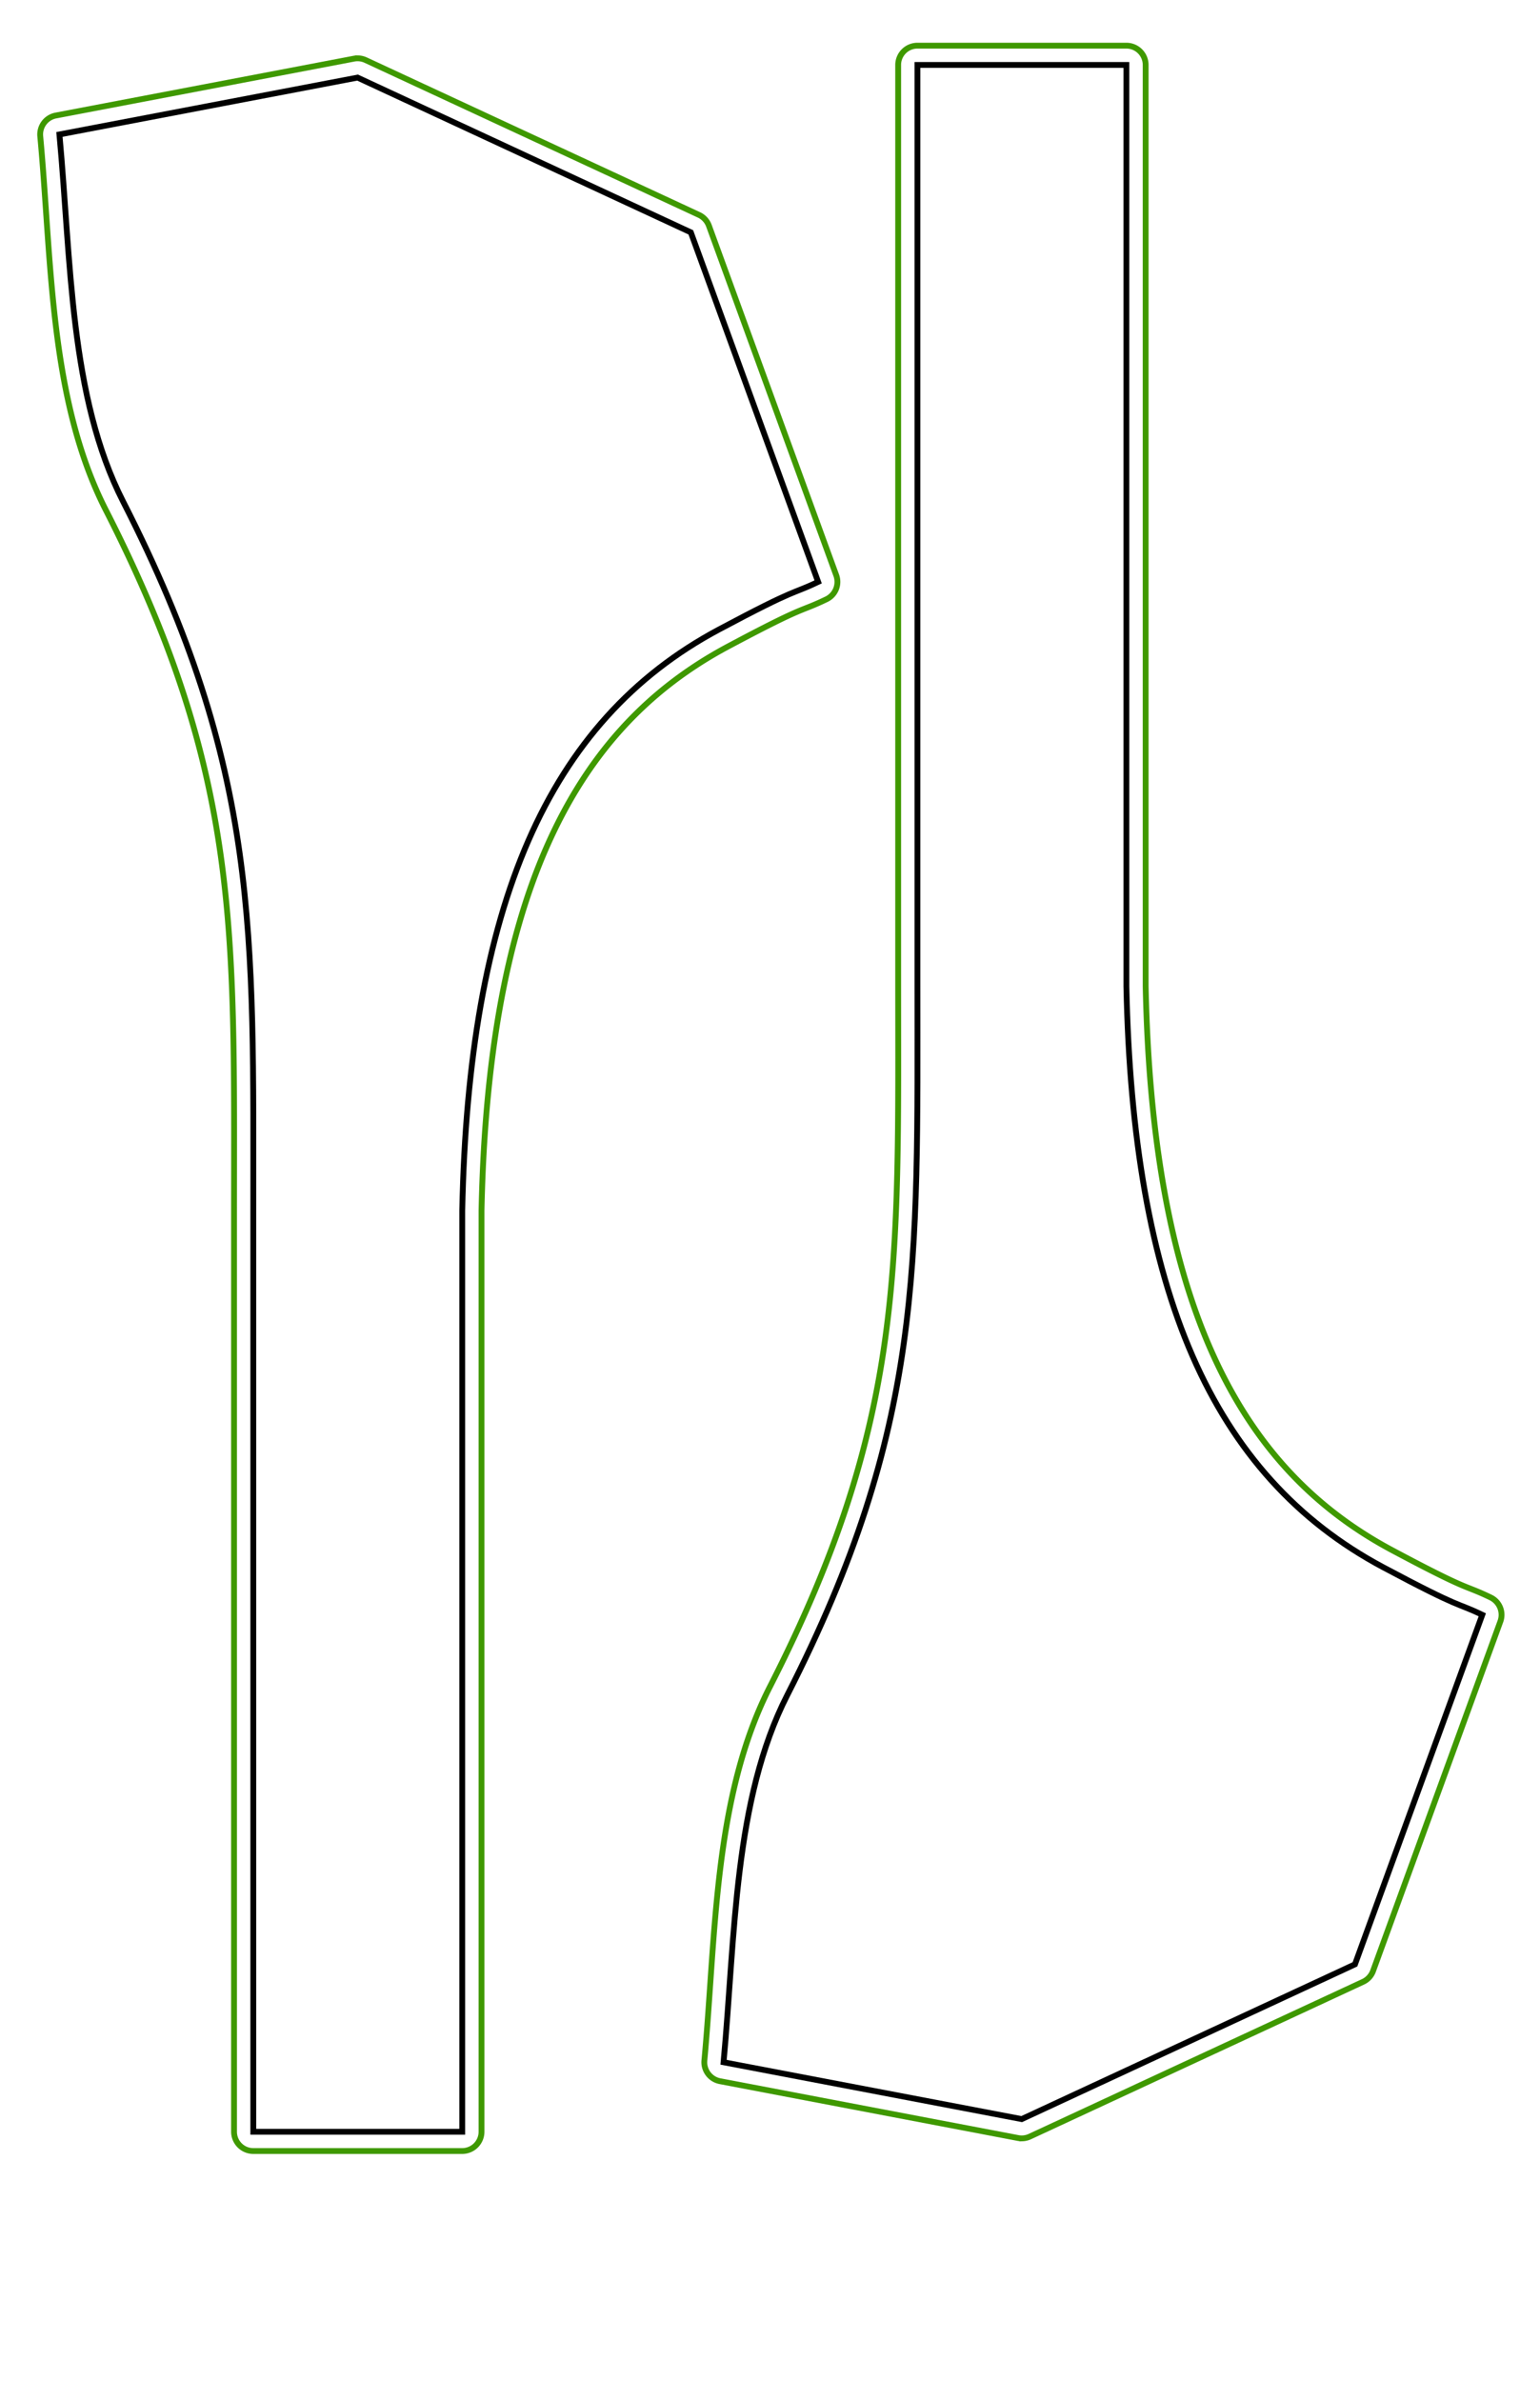 <?xml version="1.0" encoding="UTF-8" standalone="no"?>
<!-- Created with Inkscape (http://www.inkscape.org/) -->

<svg
   xmlns:dc="http://purl.org/dc/elements/1.1/"
   xmlns:cc="http://creativecommons.org/ns#"
   xmlns:rdf="http://www.w3.org/1999/02/22-rdf-syntax-ns#"
   xmlns:svg="http://www.w3.org/2000/svg"
   xmlns="http://www.w3.org/2000/svg"
   xmlns:sodipodi="http://sodipodi.sourceforge.net/DTD/sodipodi-0.dtd"
   xmlns:inkscape="http://www.inkscape.org/namespaces/inkscape"
   version="1.1"
   id="svg2"
   width="11in"
   height="17in"
   viewBox="0 0 1056 1632"
   sodipodi:docname="maskpattern2.svg"
   inkscape:version="0.92.5 (2060ec1f9f, 2020-04-08)">
  <defs
     id="defs6" />
  <sodipodi:namedview
     pagecolor="#ffffff"
     bordercolor="#666666"
     borderopacity="1"
     objecttolerance="10"
     gridtolerance="10"
     guidetolerance="10"
     inkscape:pageopacity="0"
     inkscape:pageshadow="2"
     inkscape:window-width="1920"
     inkscape:window-height="1016"
     id="namedview4"
     showgrid="false"
     units="in"
     inkscape:snap-global="true"
     inkscape:zoom="0.61351912"
     inkscape:cx="524.31112"
     inkscape:cy="969.08816"
     inkscape:window-x="0"
     inkscape:window-y="27"
     inkscape:window-maximized="1"
     inkscape:current-layer="svg2"
     width="11in"
     inkscape:object-paths="true"
     inkscape:snap-object-midpoints="true" />
  <path
     inkscape:connector-curvature="0"
     style="fill:#000000;stroke-width:0.959"
     d="m -739.437,1300.53 c -0.059,-2.611 0.316,-5.009 0.833,-5.329 0.572,-0.353 0.94,1.508 0.94,4.748 0,6.597 -1.626,7.129 -1.774,0.581 z"
     id="path853-3" />
  <path
     inkscape:connector-curvature="0"
     style="fill:#000000;stroke-width:0.959"
     d="m -621.407,1116.665 c 0.207,-1.977 0.376,-0.359 0.376,3.595 0,3.954 -0.169,5.572 -0.376,3.595 -0.207,-1.977 -0.207,-5.213 0,-7.19 z"
     id="path843-5" />
  <g
     id="g1145"
     transform="translate(-52.158,-78.237)">
    <path
       sodipodi:nodetypes="ccsccccsccc"
       inkscape:connector-curvature="0"
       id="path1066"
       d="M 369.127,1539.536 V 907.985 C 373.444,700.194 426.988,572.777 545.134,509.759 c 55.347,-29.522 49.396,-23.677 68.034,-32.65 L 525.867,237.518 297.351,131.426 92.913,170.397 c 8.09,87.486 6.944,179.671 43.647,251.605 93.93,184.092 89.289,294.645 89.289,489.441 V 1539.536 Z"
       style="fill:none;stroke:#000000;stroke-width:4;stroke-linecap:butt;stroke-linejoin:miter;stroke-miterlimit:4;stroke-dasharray:none;stroke-opacity:1" />
    <path
       d="m 297.809,118.225 a 13.211,13.211 0 0 0 -2.93,0.225 l -204.439,38.971 a 13.211,13.211 0 0 0 -10.682,14.193 c 8.001,86.525 6.205,180.29 45.035,256.393 92.877,182.028 87.846,288.432 87.846,483.438 v 628.092 a 13.211,13.211 0 0 0 13.211,13.211 h 143.277 a 13.211,13.211 0 0 0 13.211,-13.211 V 908.15 c 2.144,-102.766 16.526,-184.882 44.213,-248.281 27.697,-63.422 68.259,-108.294 124.801,-138.453 55.055,-29.366 47.879,-22.935 67.547,-32.404 a 13.211,13.211 0 0 0 6.682,-16.426 L 538.279,232.994 a 13.211,13.211 0 0 0 -6.85,-7.459 L 302.914,119.443 a 13.211,13.211 0 0 0 -5.105,-1.219 z"
       id="path1068"
       style="fill:none;stroke:#3f9900;stroke-width:4;stroke-linecap:butt;stroke-linejoin:miter;stroke-miterlimit:4;stroke-dasharray:none;stroke-opacity:1"
       inkscape:original="M 297.35156 131.42578 L 92.912109 170.39648 C 101.00181 257.88208 99.857245 350.06815 136.56055 422.00195 C 230.49095 606.09358 225.84961 716.64734 225.84961 911.44336 L 225.84961 1539.5352 L 369.12695 1539.5352 L 369.12695 907.98438 C 373.44385 700.19334 426.989 572.77807 545.13477 509.75977 C 600.48207 480.23782 594.52987 486.0826 613.16797 477.10938 L 525.86719 237.51758 L 297.35156 131.42578 z "
       inkscape:radius="13.209991"
       sodipodi:type="inkscape:offset" />
  </g>
  <g
     id="g1141"
     transform="rotate(180,845.938,792.58)">
    <path
       sodipodi:nodetypes="ccsccccsccc"
       inkscape:connector-curvature="0"
       id="path1066-2"
       d="M 919.498,1540.643 V 909.092 c -4.317,-207.791 -57.861,-335.208 -176.007,-398.226 -55.347,-29.522 -49.396,-23.677 -68.034,-32.65 l 87.301,-239.59 228.516,-106.092 204.438,38.971 c -8.09,87.486 -6.944,179.672 -43.647,251.605 -93.93,184.092 -89.289,294.645 -89.289,489.441 v 628.093 z"
       style="fill:none;stroke:#000000;stroke-width:4;stroke-linecap:butt;stroke-linejoin:miter;stroke-miterlimit:4;stroke-dasharray:none;stroke-opacity:1" />
    <path
       d="m 297.809,118.225 a 13.211,13.211 0 0 0 -2.93,0.225 l -204.439,38.971 a 13.211,13.211 0 0 0 -10.682,14.193 c 8.001,86.525 6.205,180.29 45.035,256.393 92.877,182.028 87.846,288.432 87.846,483.438 v 628.092 a 13.211,13.211 0 0 0 13.211,13.211 h 143.277 a 13.211,13.211 0 0 0 13.211,-13.211 V 908.15 c 2.144,-102.766 16.526,-184.882 44.213,-248.281 27.697,-63.422 68.259,-108.294 124.801,-138.453 55.055,-29.366 47.879,-22.935 67.547,-32.404 a 13.211,13.211 0 0 0 6.682,-16.426 L 538.279,232.994 a 13.211,13.211 0 0 0 -6.85,-7.459 L 302.914,119.443 a 13.211,13.211 0 0 0 -5.105,-1.219 z"
       id="path1068-6"
       style="fill:none;stroke:#3f9900;stroke-width:4;stroke-linecap:butt;stroke-linejoin:miter;stroke-miterlimit:4;stroke-dasharray:none;stroke-opacity:1"
       inkscape:original="M 297.35156 131.42578 L 92.912109 170.39648 C 101.00181 257.88208 99.857245 350.06815 136.56055 422.00195 C 230.49095 606.09358 225.84961 716.64734 225.84961 911.44336 L 225.84961 1539.5352 L 369.12695 1539.5352 L 369.12695 907.98438 C 373.44385 700.19334 426.989 572.77807 545.13477 509.75977 C 600.48207 480.23782 594.52987 486.0826 613.16797 477.10938 L 525.86719 237.51758 L 297.35156 131.42578 z "
       inkscape:radius="13.209991"
       sodipodi:type="inkscape:offset"
       transform="matrix(-1,0,0,1,1288.625,1.107)" />
  </g>
</svg>

